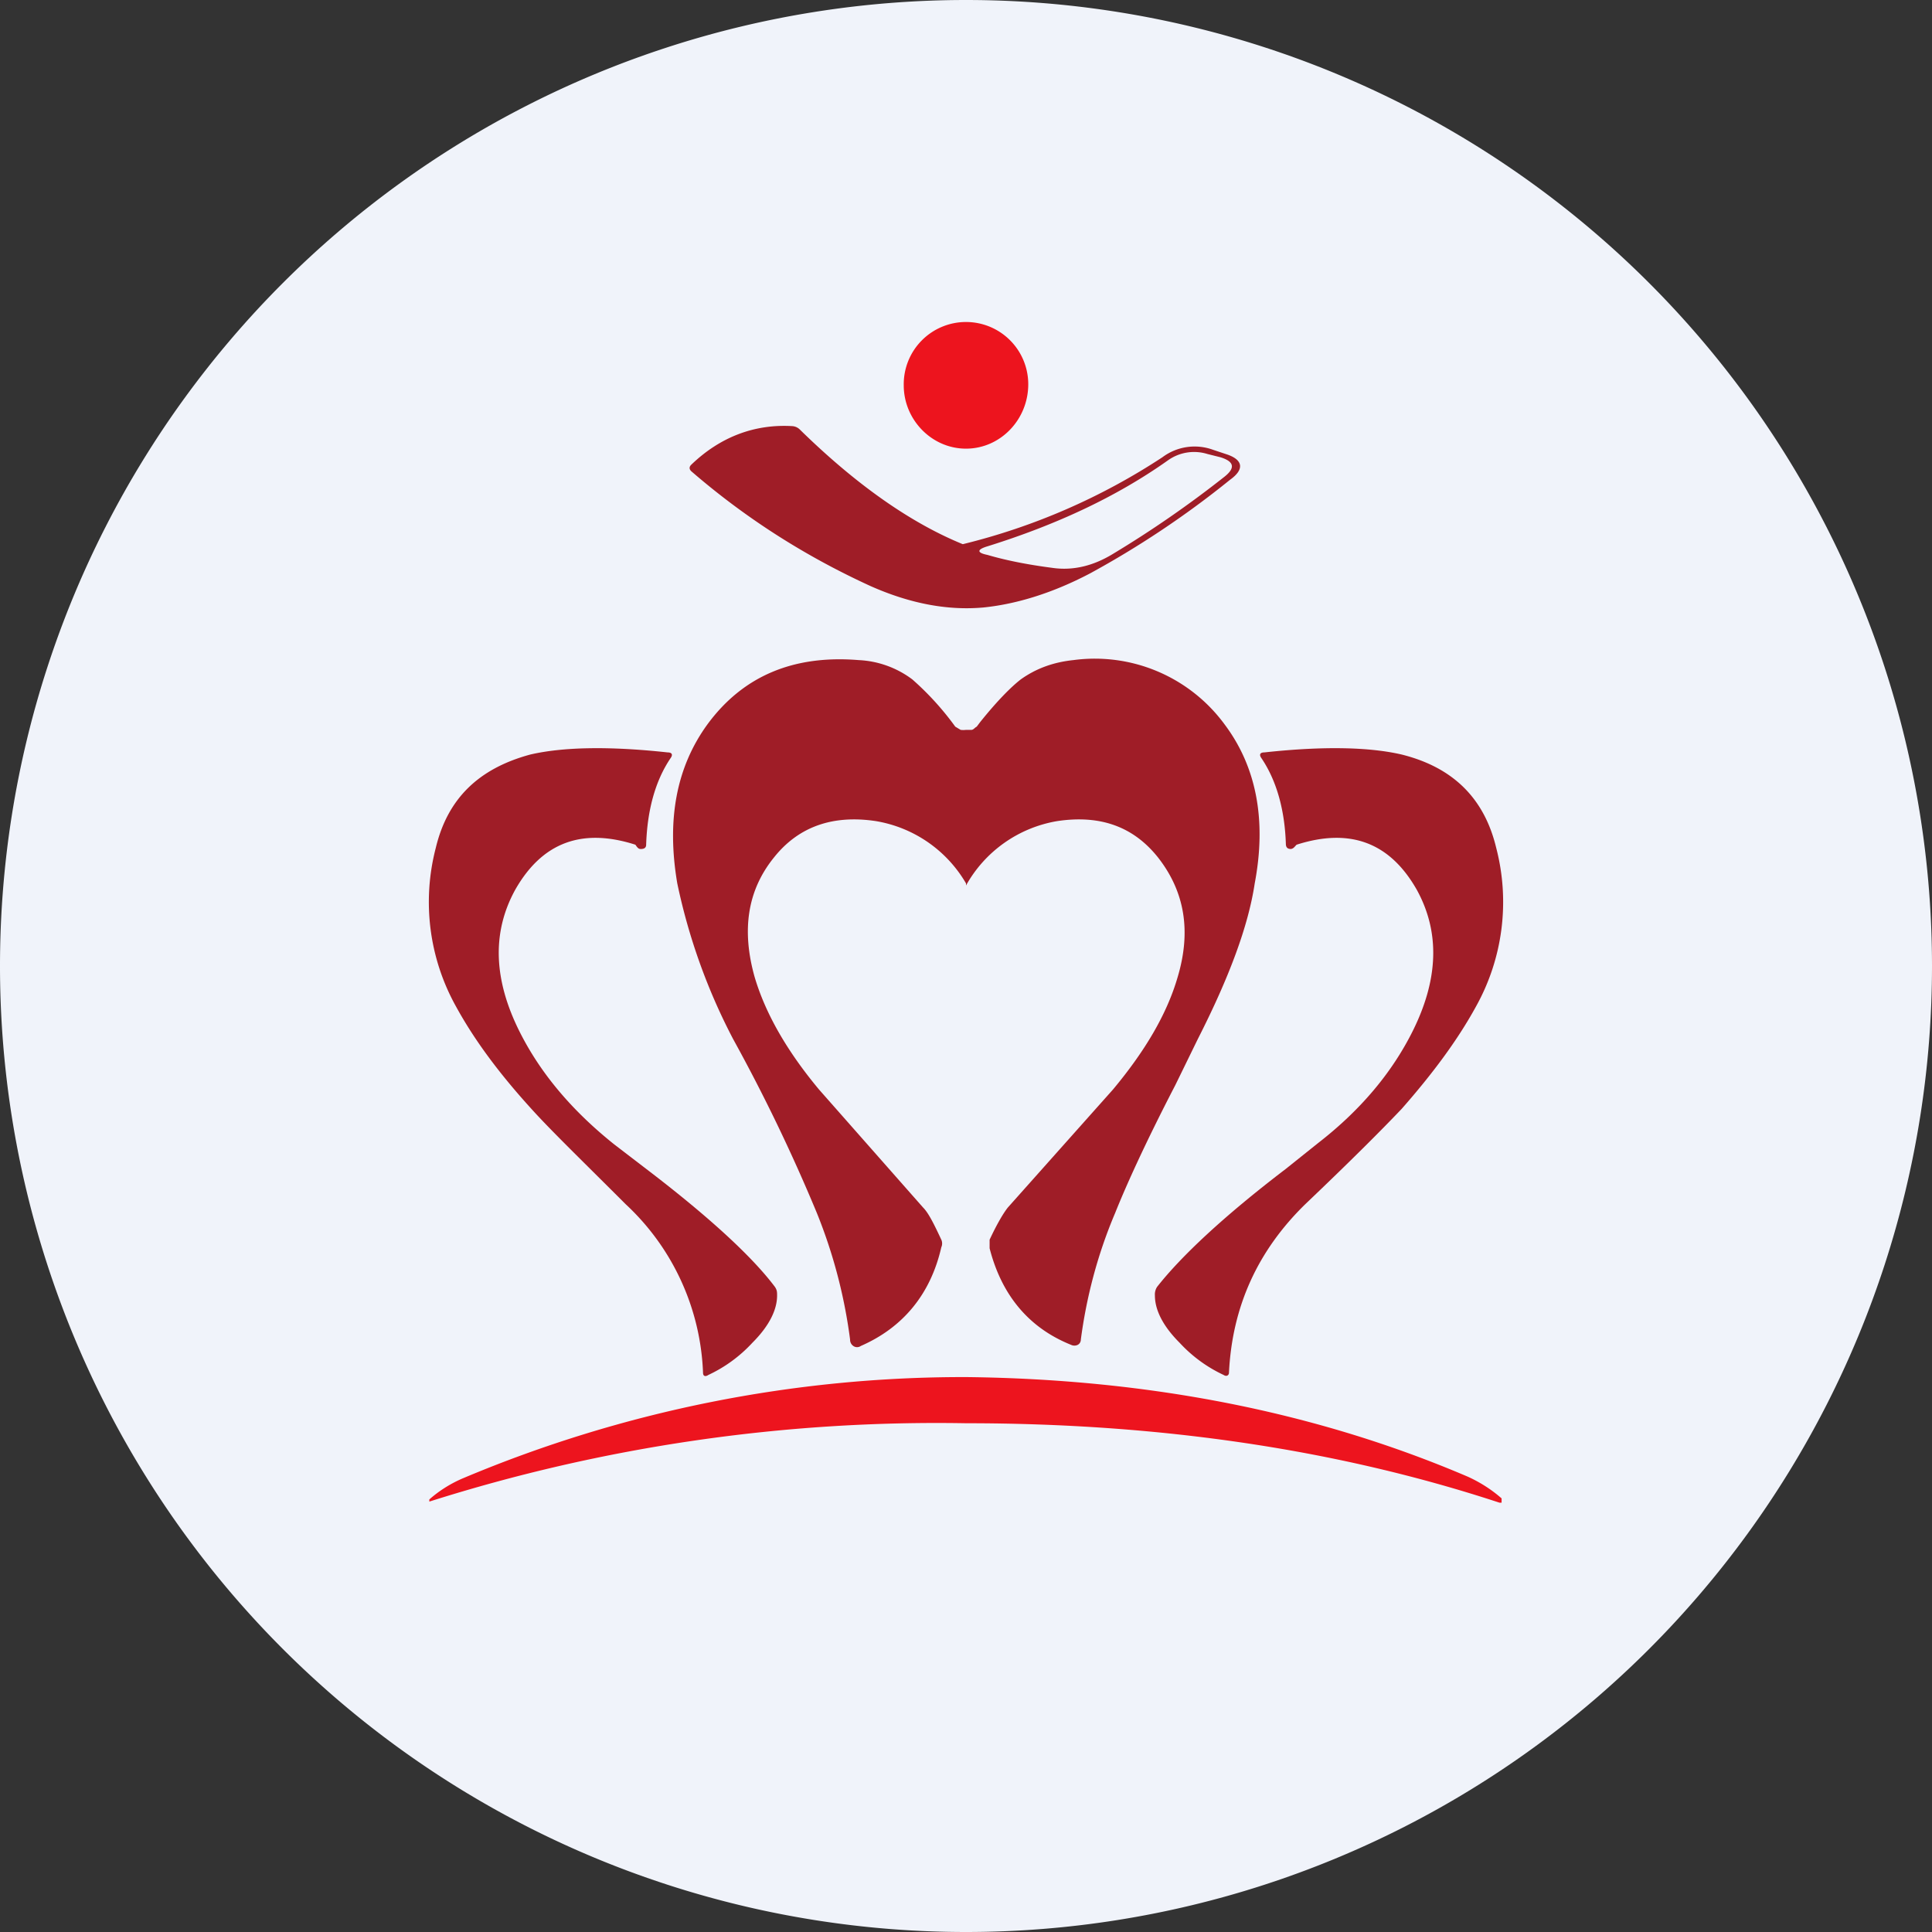 <ns0:svg xmlns:ns0="http://www.w3.org/2000/svg" width="18" height="18" viewBox="0 0 18 18"><ns0:rect x="0" y="0" width="18" height="18" fill="#333333" stroke="none"/><path xmlns="http://www.w3.org/2000/svg" fill="#F0F3FA" d="M9 18a9 9 0 0 1 0 -18a9 9 0 0 1 0 18Z" /><ns0:path d="M9 4.18c.32 0 .58-.27.58-.6A.58.58 0 0 0 9 3a.58.58 0 0 0-.58.59c0 .32.26.59.58.59Z" fill="#ED141E" /><ns0:path fill-rule="evenodd" d="M10.83 4.26a5.96 5.96 0 0 1-1.86.81c-.49-.2-1-.56-1.52-1.07a.11.11 0 0 0-.07-.03c-.35-.02-.67.1-.94.36-.02.02-.02.04 0 .06.52.45 1.08.8 1.67 1.07.36.16.71.23 1.05.2.3-.03.64-.13 1-.32.44-.24.88-.53 1.3-.87.14-.1.12-.19-.04-.24l-.12-.04a.5.5 0 0 0-.47.07Zm-1.63.91c.17.05.37.09.6.12.2.03.39-.02.57-.13a10 10 0 0 0 1.04-.72c.1-.08.09-.14-.04-.18l-.12-.03a.42.42 0 0 0-.37.06c-.48.34-1.04.6-1.68.8-.1.03-.1.06 0 .08Z" fill="#9F1D27" /><ns0:path d="M9 6.8h.05c.02 0 .03-.02.05-.03l.03-.04c.16-.2.29-.33.38-.4.14-.1.3-.16.49-.18a1.5 1.5 0 0 1 1.41.6c.3.4.39.9.28 1.48-.06.4-.24.88-.53 1.45l-.21.43c-.28.54-.46.94-.56 1.19-.17.4-.27.8-.32 1.18 0 .02-.01.04-.03.05a.07.07 0 0 1-.06 0c-.4-.16-.65-.47-.76-.9v-.08c.07-.15.13-.25.17-.3l.98-1.1c.3-.36.5-.7.6-1.04.13-.43.07-.8-.18-1.12-.23-.29-.54-.4-.94-.34a1.2 1.2 0 0 0-.85.6v-.02a1.2 1.2 0 0 0-.84-.58c-.4-.06-.72.05-.95.34-.25.31-.3.68-.18 1.11.1.34.3.69.6 1.05l.97 1.1c.05.05.1.15.17.3.01.02.01.05 0 .07-.1.44-.36.75-.75.92a.06.06 0 0 1-.07 0 .07.07 0 0 1-.03-.06 4.78 4.78 0 0 0-.31-1.18 16.31 16.31 0 0 0-.78-1.62 5.6 5.6 0 0 1-.52-1.45c-.1-.59-.01-1.08.28-1.48.33-.45.8-.65 1.41-.6a.9.9 0 0 1 .5.18 2.68 2.68 0 0 1 .4.44l.05.03a.2.2 0 0 0 .05 0ZM5.92 7.87c-.5-.16-.87-.02-1.12.42-.22.4-.2.84.04 1.32.19.38.48.73.88 1.05l.3.23c.59.45.99.82 1.2 1.1.02.03.02.05.02.08 0 .13-.07.28-.23.44-.12.13-.26.23-.41.3-.03.02-.05.01-.05-.02a2.26 2.26 0 0 0-.72-1.57c-.4-.4-.7-.69-.88-.89-.3-.33-.53-.64-.7-.95a2 2 0 0 1-.19-1.48c.11-.46.4-.74.88-.87.3-.07.73-.08 1.28-.02.04 0 .05.02.03.05-.15.22-.22.5-.23.81 0 .03-.02.04-.05.04-.02 0-.03-.01-.05-.04Zm6.1.04c.03 0 .04-.02.06-.04.5-.16.87-.02 1.12.42.22.4.2.84-.04 1.32-.19.38-.48.73-.88 1.04l-.3.24c-.59.45-.98.82-1.2 1.1a.13.13 0 0 0-.02.08c0 .13.07.28.23.44.12.13.26.23.41.3.03.02.05 0 .05-.02.03-.62.27-1.14.71-1.57.42-.4.71-.69.9-.89.29-.33.52-.64.69-.95a2 2 0 0 0 .19-1.48c-.11-.46-.4-.75-.88-.87-.3-.07-.73-.08-1.28-.02-.04 0-.05.02-.03.05.15.22.22.5.23.8 0 .04.02.05.05.05Z" fill="#9F1D27" /><ns0:path d="M9 12.83h.01c1.71.02 3.27.33 4.67.93.13.06.23.13.31.2V14h-.02c-1.49-.49-3.14-.74-4.97-.74a15.62 15.62 0 0 0-5 .73v-.02c.09-.08.2-.15.32-.2A12 12 0 0 1 9 12.83H9Z" fill="#ED141E" /></ns0:svg>